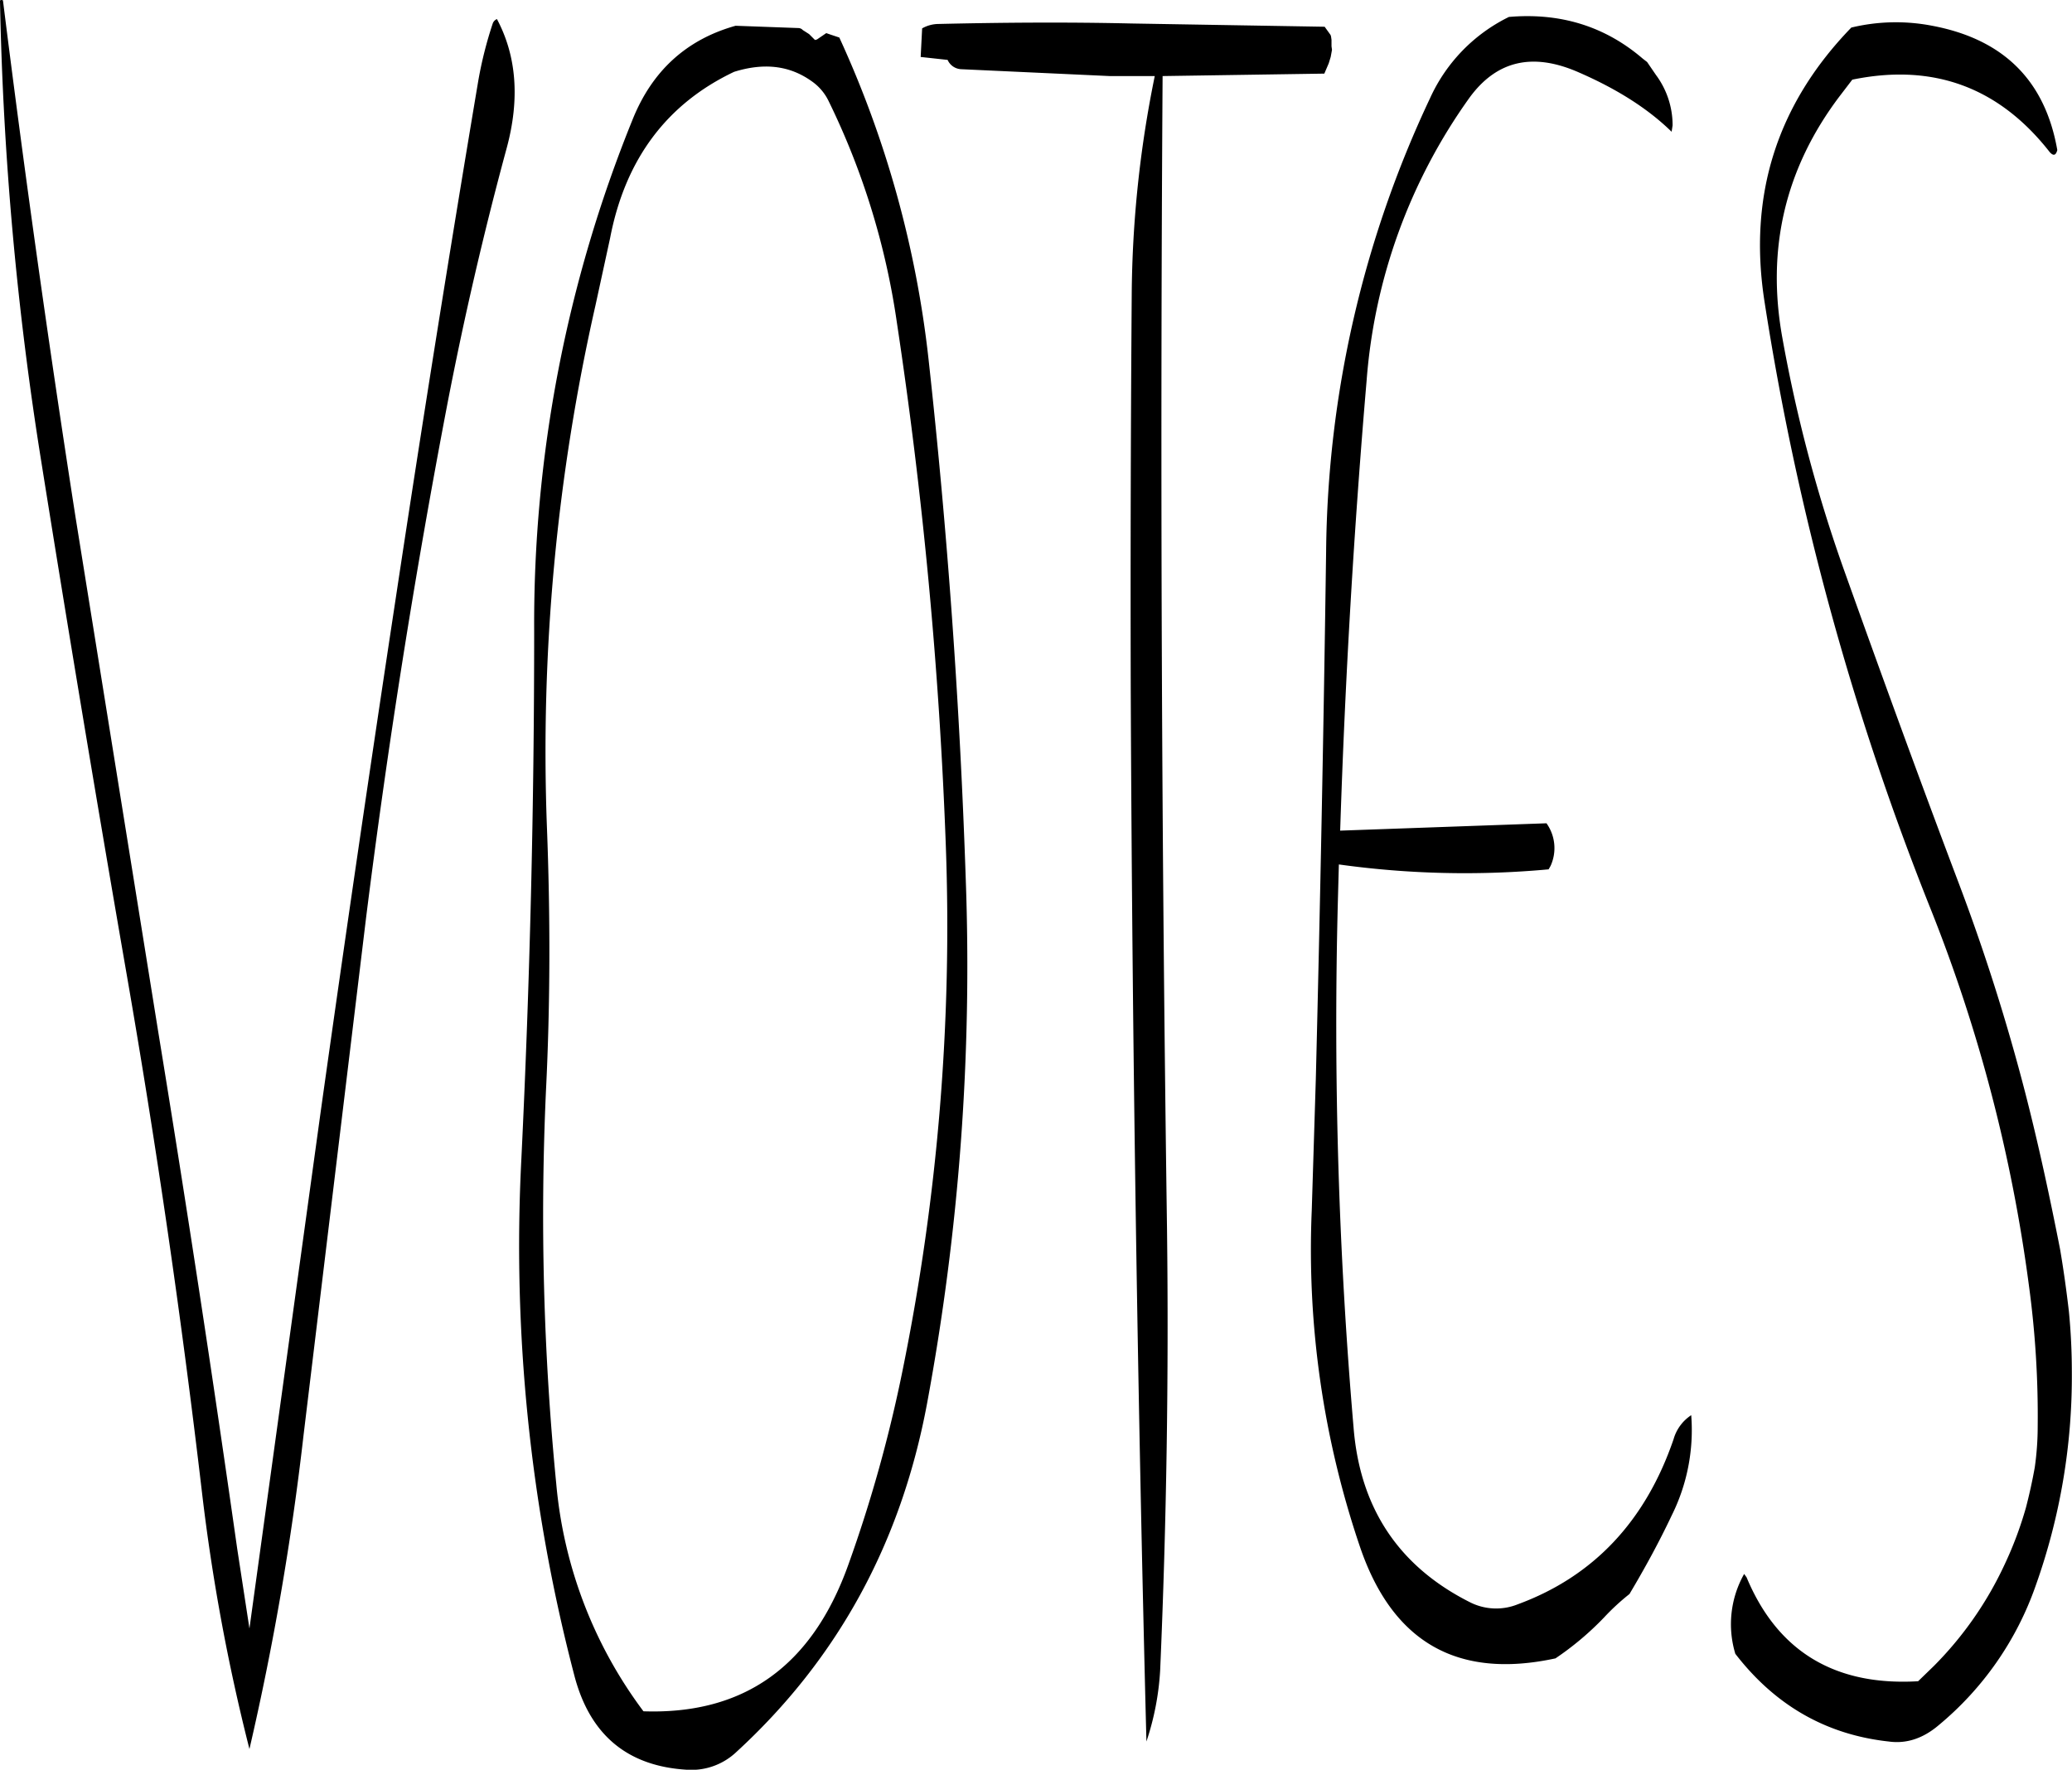 <svg id="Layer_1" data-name="Layer 1" xmlns="http://www.w3.org/2000/svg" viewBox="0 0 507.36 433.42"><defs><style>.cls-1{fill-rule:evenodd;}</style></defs><path class="cls-1" d="M157.8,99q-10.62,63.18-20.28,127.2Q128,288.84,119.16,351.84l-17.4,126.24-3-19.56q-9-63.36-19.32-126.48L59.16,205.8Q49.26,142.26,41.4,79.32c-.48-.12-.72-.12-.72.24A812.12,812.12,0,0,0,50.76,192.12q10.08,63.18,21,126.12T90.12,444.6a484.38,484.38,0,0,0,11.64,63A683.4,683.4,0,0,0,115,430.8L130.32,304q7.92-63.18,19.92-125.88,6.12-31.68,14.52-62.64c3.24-12,2.4-22.56-2.4-31.56a1.86,1.86,0,0,0-1,1A98,98,0,0,0,157.8,99Zm63-13.44c-12,3.36-20.4,11-25.2,22.92a327.9,327.9,0,0,0-24.12,125.28q0,64.44-3.12,129a415.71,415.71,0,0,0,13,127c3.84,14.52,13.08,22.08,27.6,22.92A16,16,0,0,0,221,508.32c24.84-22.8,40.32-51.24,46.68-85.32a586.5,586.5,0,0,0,9.48-128.4q-2.16-64.26-9.12-127.44a255.92,255.92,0,0,0-21.84-78.72l-2.16-.72L243,87.36l-2.28,1.56-.48.12L238.8,87.6l-1.56-1a1.47,1.47,0,0,0-1.08-.48Zm18.6,13.56a12.55,12.55,0,0,1,4.08,4.68,182.31,182.31,0,0,1,16.8,54.36,1134.83,1134.83,0,0,1,12,128.28,544.7,544.7,0,0,1-10.56,128.28,340.69,340.69,0,0,1-13.32,47.76c-8.88,24.84-25.56,36.72-50.16,35.88a109,109,0,0,1-21.36-55.8,673.37,673.37,0,0,1-2.52-96c1.08-21.6,1.08-43.2.24-64.8a494.23,494.23,0,0,1,11.88-127.68l3.6-16.56c3.72-19.32,13.92-32.88,30.36-40.68C227.76,94.56,234,95.28,239.4,99.12Zm127.44-7.68-.12-.84V89l-.12-.84-.12-.36-1.44-2L317.64,85c-15.84-.36-31.56-.24-47.16.12a8.21,8.21,0,0,0-4,1.08l-.36,7,6.6.72a3.81,3.81,0,0,0,3.36,2.28l36.36,1.68h11a275.38,275.38,0,0,0-5.64,53.4q-.36,48.6-.24,97.08.54,128.88,3.84,257.4a66.67,66.67,0,0,0,3.36-17.4q2.34-54,1.68-108.12-2-141.3-1.08-282.36l39.6-.6,1.08-2.52.48-1.56Zm76.08,2.16c-9.24-7.92-20.16-11.28-32.76-10.2a41,41,0,0,0-19.32,19.92,265.58,265.58,0,0,0-25.44,111q-.9,64.44-2.52,129.12l-1,32.28A226.19,226.19,0,0,0,373.8,458.4c8,23.16,23.88,32.16,47.76,27a72.62,72.62,0,0,0,11.88-10,55.43,55.43,0,0,1,6.24-5.76c3.72-6.24,7.2-12.6,10.32-19.2a46.85,46.85,0,0,0,4.8-24.6,10.46,10.46,0,0,0-4.32,5.88c-6.84,20-19.56,33.6-38.16,40.44a14.18,14.18,0,0,1-11.88-.6c-17.28-8.76-26.76-23-28.32-42.72a1153.77,1153.77,0,0,1-3.84-129l.24-8.88a223.43,223.43,0,0,0,51.36,1.2l.48-.84a10.48,10.48,0,0,0-1-10.44l-50.52,1.8q1.8-55.44,6.48-110.28a136.66,136.66,0,0,1,25.2-69.24C407.16,94.08,416,92,427.32,97c9.36,4.08,16.92,8.88,22.68,14.52l.24-1.56a20.63,20.63,0,0,0-4.08-12.36L444,94.44ZM544.44,116c-3-17.16-13.32-27.24-30.84-30.48A46.67,46.67,0,0,0,494,86c-18.24,18.84-25.32,41.16-21.24,67.2a682.9,682.9,0,0,0,40.8,149A383.56,383.56,0,0,1,537.48,394a236.58,236.58,0,0,1,2.16,34.56,71.19,71.19,0,0,1-.72,10.08c-.6,3.36-1.32,6.6-2.16,9.84a90.54,90.54,0,0,1-5.16,13.8,87.37,87.37,0,0,1-17.4,25L510.36,491c-20.4,1.2-34.44-7.32-42-25.44l-.6-.84a25.05,25.05,0,0,0-2.16,19.56c9.72,12.6,22.2,19.8,37.56,21.48q6.48.9,12.24-4a77.59,77.59,0,0,0,23.76-34.2A152.71,152.71,0,0,0,548,415.32c0-5-.24-10-.72-14.88-.6-5.16-1.32-10.32-2.16-15.24-2.52-12.84-5.28-25.68-8.52-38.28a495.28,495.28,0,0,0-16.56-52.08c-9.48-25.08-18.6-50.16-27.6-75.36A356.45,356.45,0,0,1,477.12,162q-5.94-32.76,14-59.16l3.12-4.08q29.7-6.12,48.36,17.76C543.48,117.48,544.08,117.36,544.44,116Z" transform="translate(-40.68 -79.25)"/></svg>
